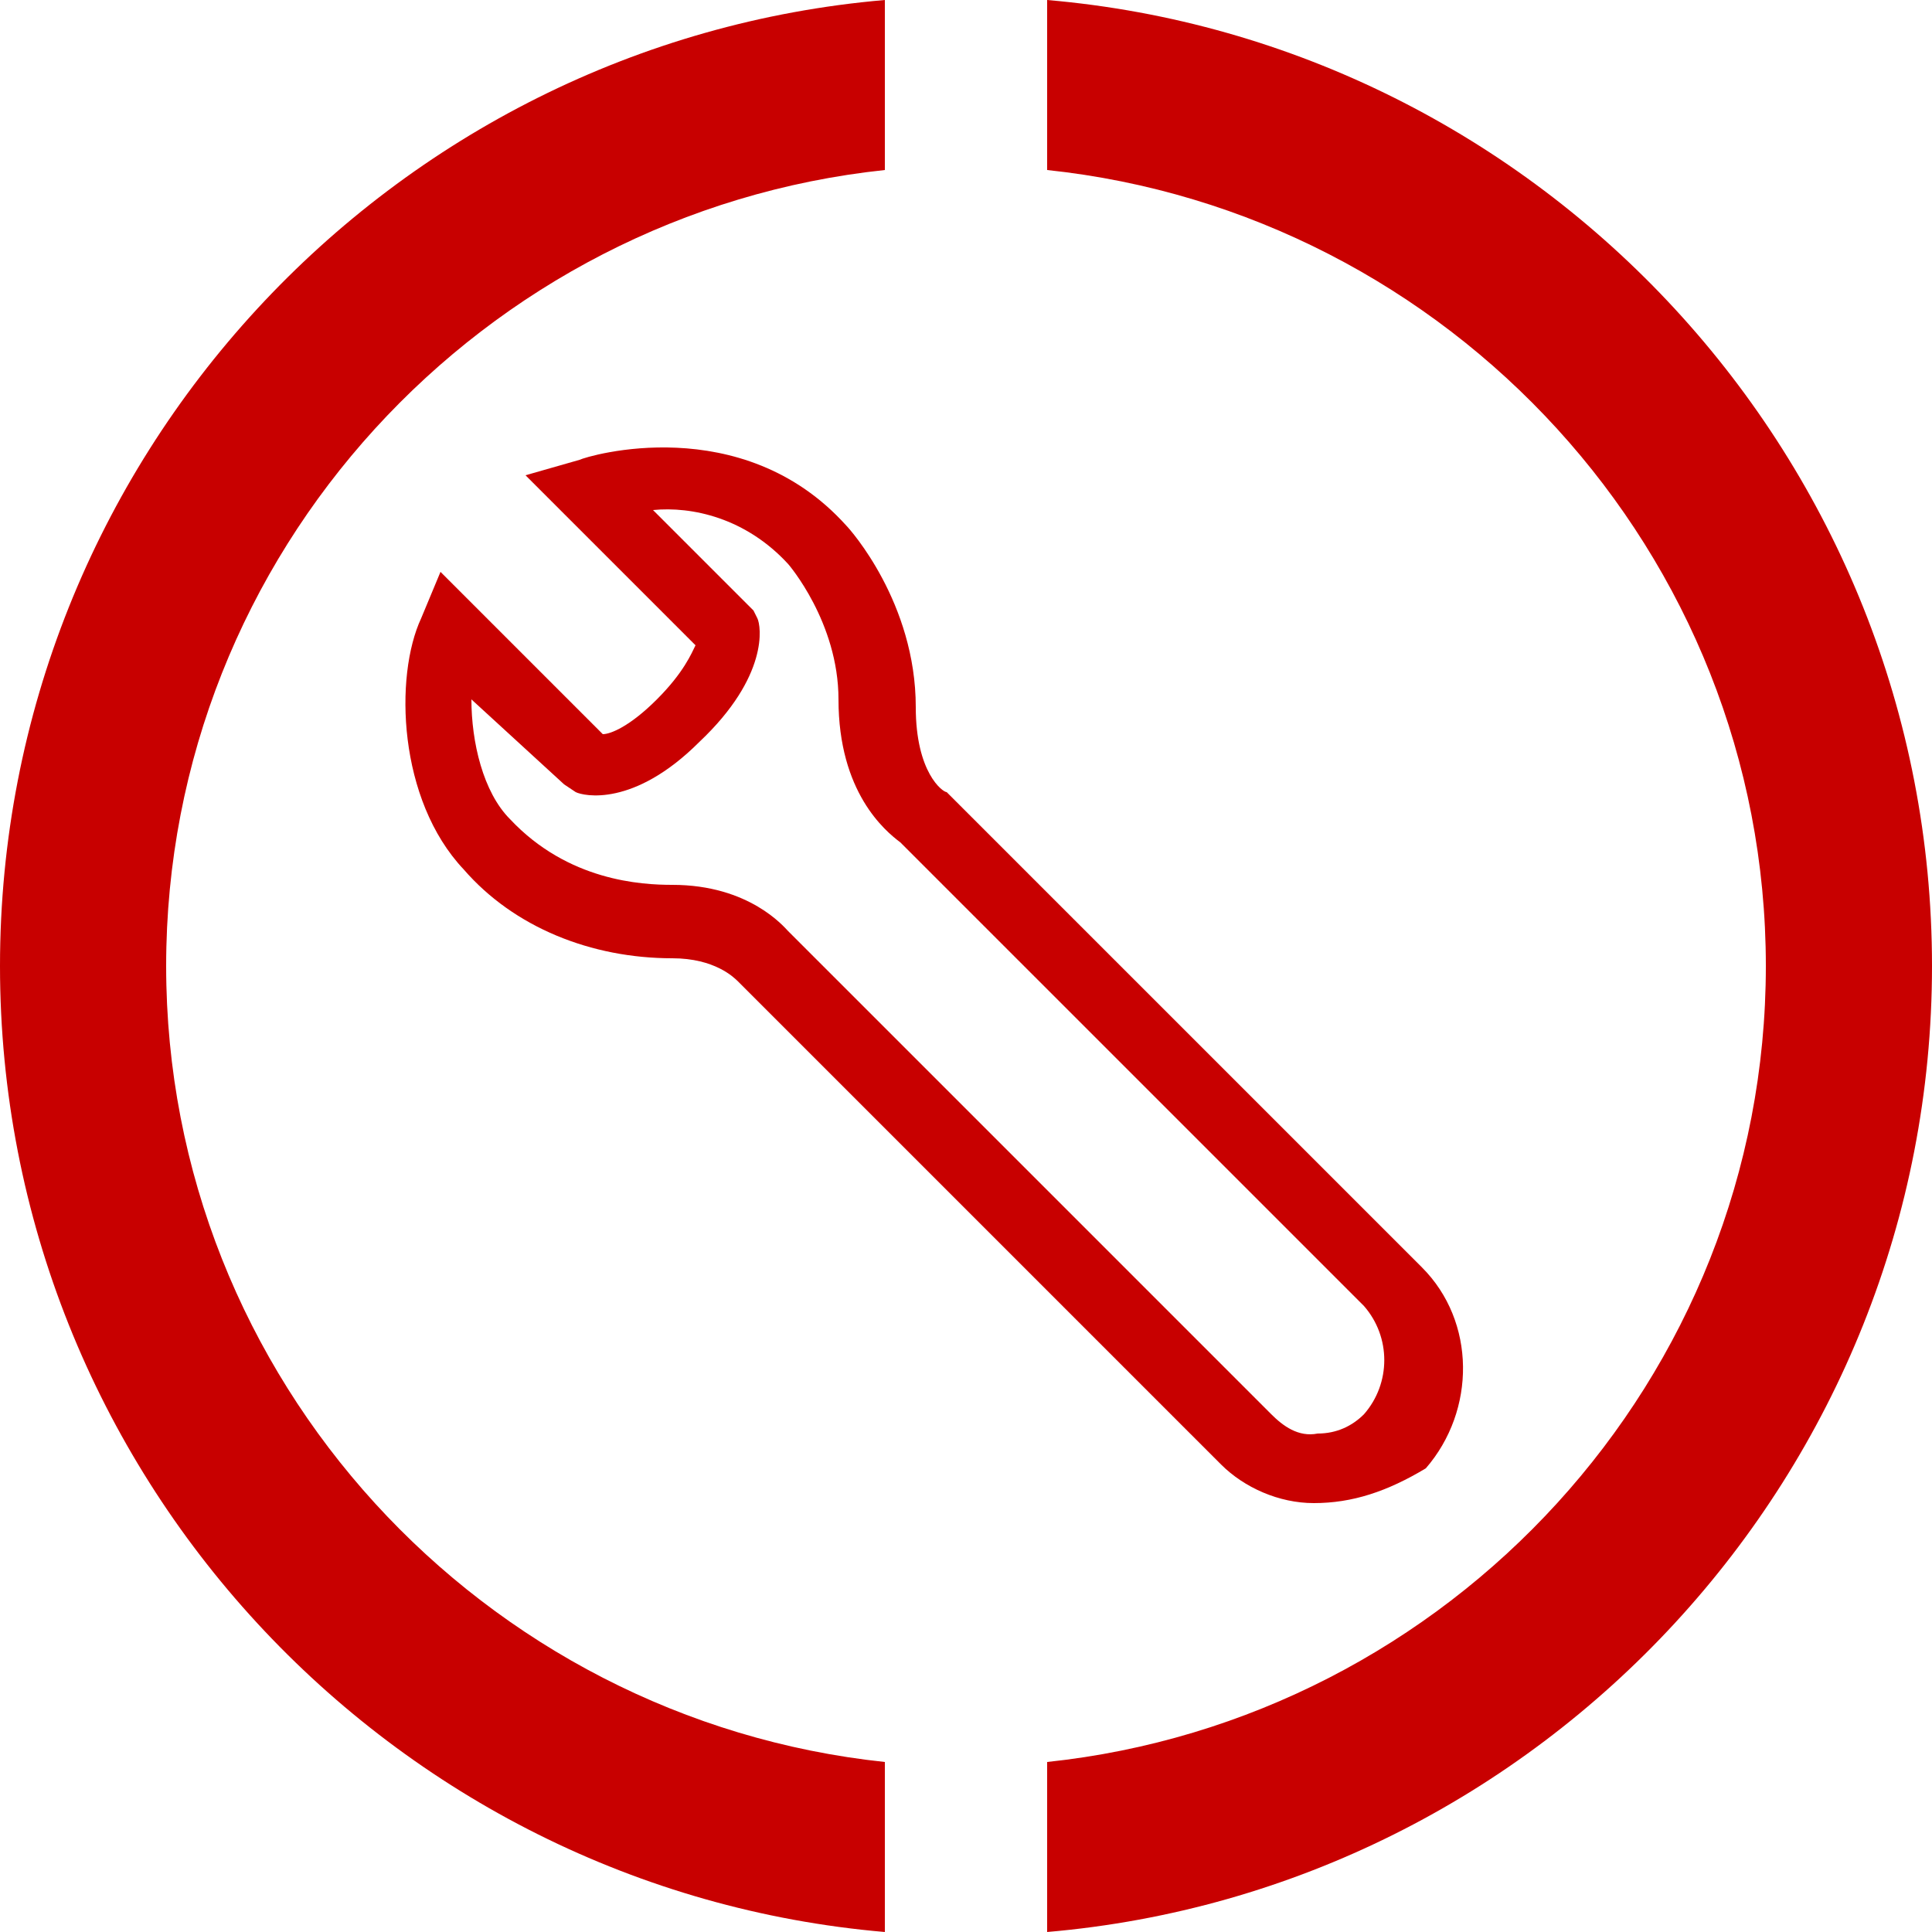 <?xml version="1.0" encoding="utf-8"?>
<!-- Generator: Adobe Illustrator 21.1.0, SVG Export Plug-In . SVG Version: 6.00 Build 0)  -->
<svg version="1.1" id="Layer_1" xmlns="http://www.w3.org/2000/svg" xmlns:xlink="http://www.w3.org/1999/xlink" x="0px" y="0px"
	 viewBox="0 0 50 50" style="enable-background:new 0 0 50 50;" xml:space="preserve">
<style type="text/css">
	.st0{fill:#C80000;}
</style>
<g>
	<g>
		<g>
			<path class="st0" d="M27.1,0v4.4C37.5,5.5,45.7,14.3,45.7,25c0,10.7-8.2,19.5-18.6,20.6V50C39.9,48.9,50,38.1,50,25
				C50,11.9,39.9,1.1,27.1,0z"/>
		</g>
		<g>
			<path class="st0" d="M22.9,45.6C12.5,44.5,4.3,35.7,4.3,25c0-10.7,8.2-19.5,18.6-20.6V0C10.1,1.1,0,11.9,0,25
				c0,13.1,10.1,23.9,22.9,25V45.6z"/>
		</g>
	</g>
	<g>
		<path class="st0" d="M34,38.9c-0.9,0-1.8-0.4-2.4-1L19.1,25.4c-0.1-0.1-0.6-0.6-1.7-0.6c-2.1,0-4.1-0.8-5.4-2.3
			c-1.7-1.8-1.8-5-1.1-6.5l0.5-1.2l4.2,4.2c0.2,0,0.7-0.2,1.4-0.9c0.7-0.7,0.9-1.2,1-1.4l-4.4-4.4l1.4-0.4c0.2-0.1,4.2-1.3,6.9,1.7
			c0.1,0.1,1.8,2,1.8,4.7c0,1.7,0.7,2.2,0.8,2.2l0.2,0.2l12.1,12.1c1.4,1.4,1.4,3.7,0.1,5.2C35.9,38.6,35,38.9,34,38.9
			C34.1,38.9,34.1,38.9,34,38.9z M12.2,18.1c0,1.1,0.3,2.4,1,3.1c1.5,1.6,3.4,1.7,4.2,1.7c2,0,2.9,1.1,3,1.2l12.5,12.5
			c0.3,0.3,0.7,0.6,1.2,0.5c0.5,0,0.9-0.2,1.2-0.5c0.7-0.8,0.7-2,0-2.8l-12-12c-0.4-0.3-1.6-1.3-1.6-3.7c0-2-1.3-3.5-1.3-3.5
			c-1.1-1.2-2.5-1.5-3.5-1.4l2.6,2.6l0.1,0.2c0.1,0.2,0.3,1.5-1.5,3.2c-1.7,1.7-3,1.4-3.2,1.3l-0.3-0.2L12.2,18.1z"/>
	</g>
</g>
</svg>
